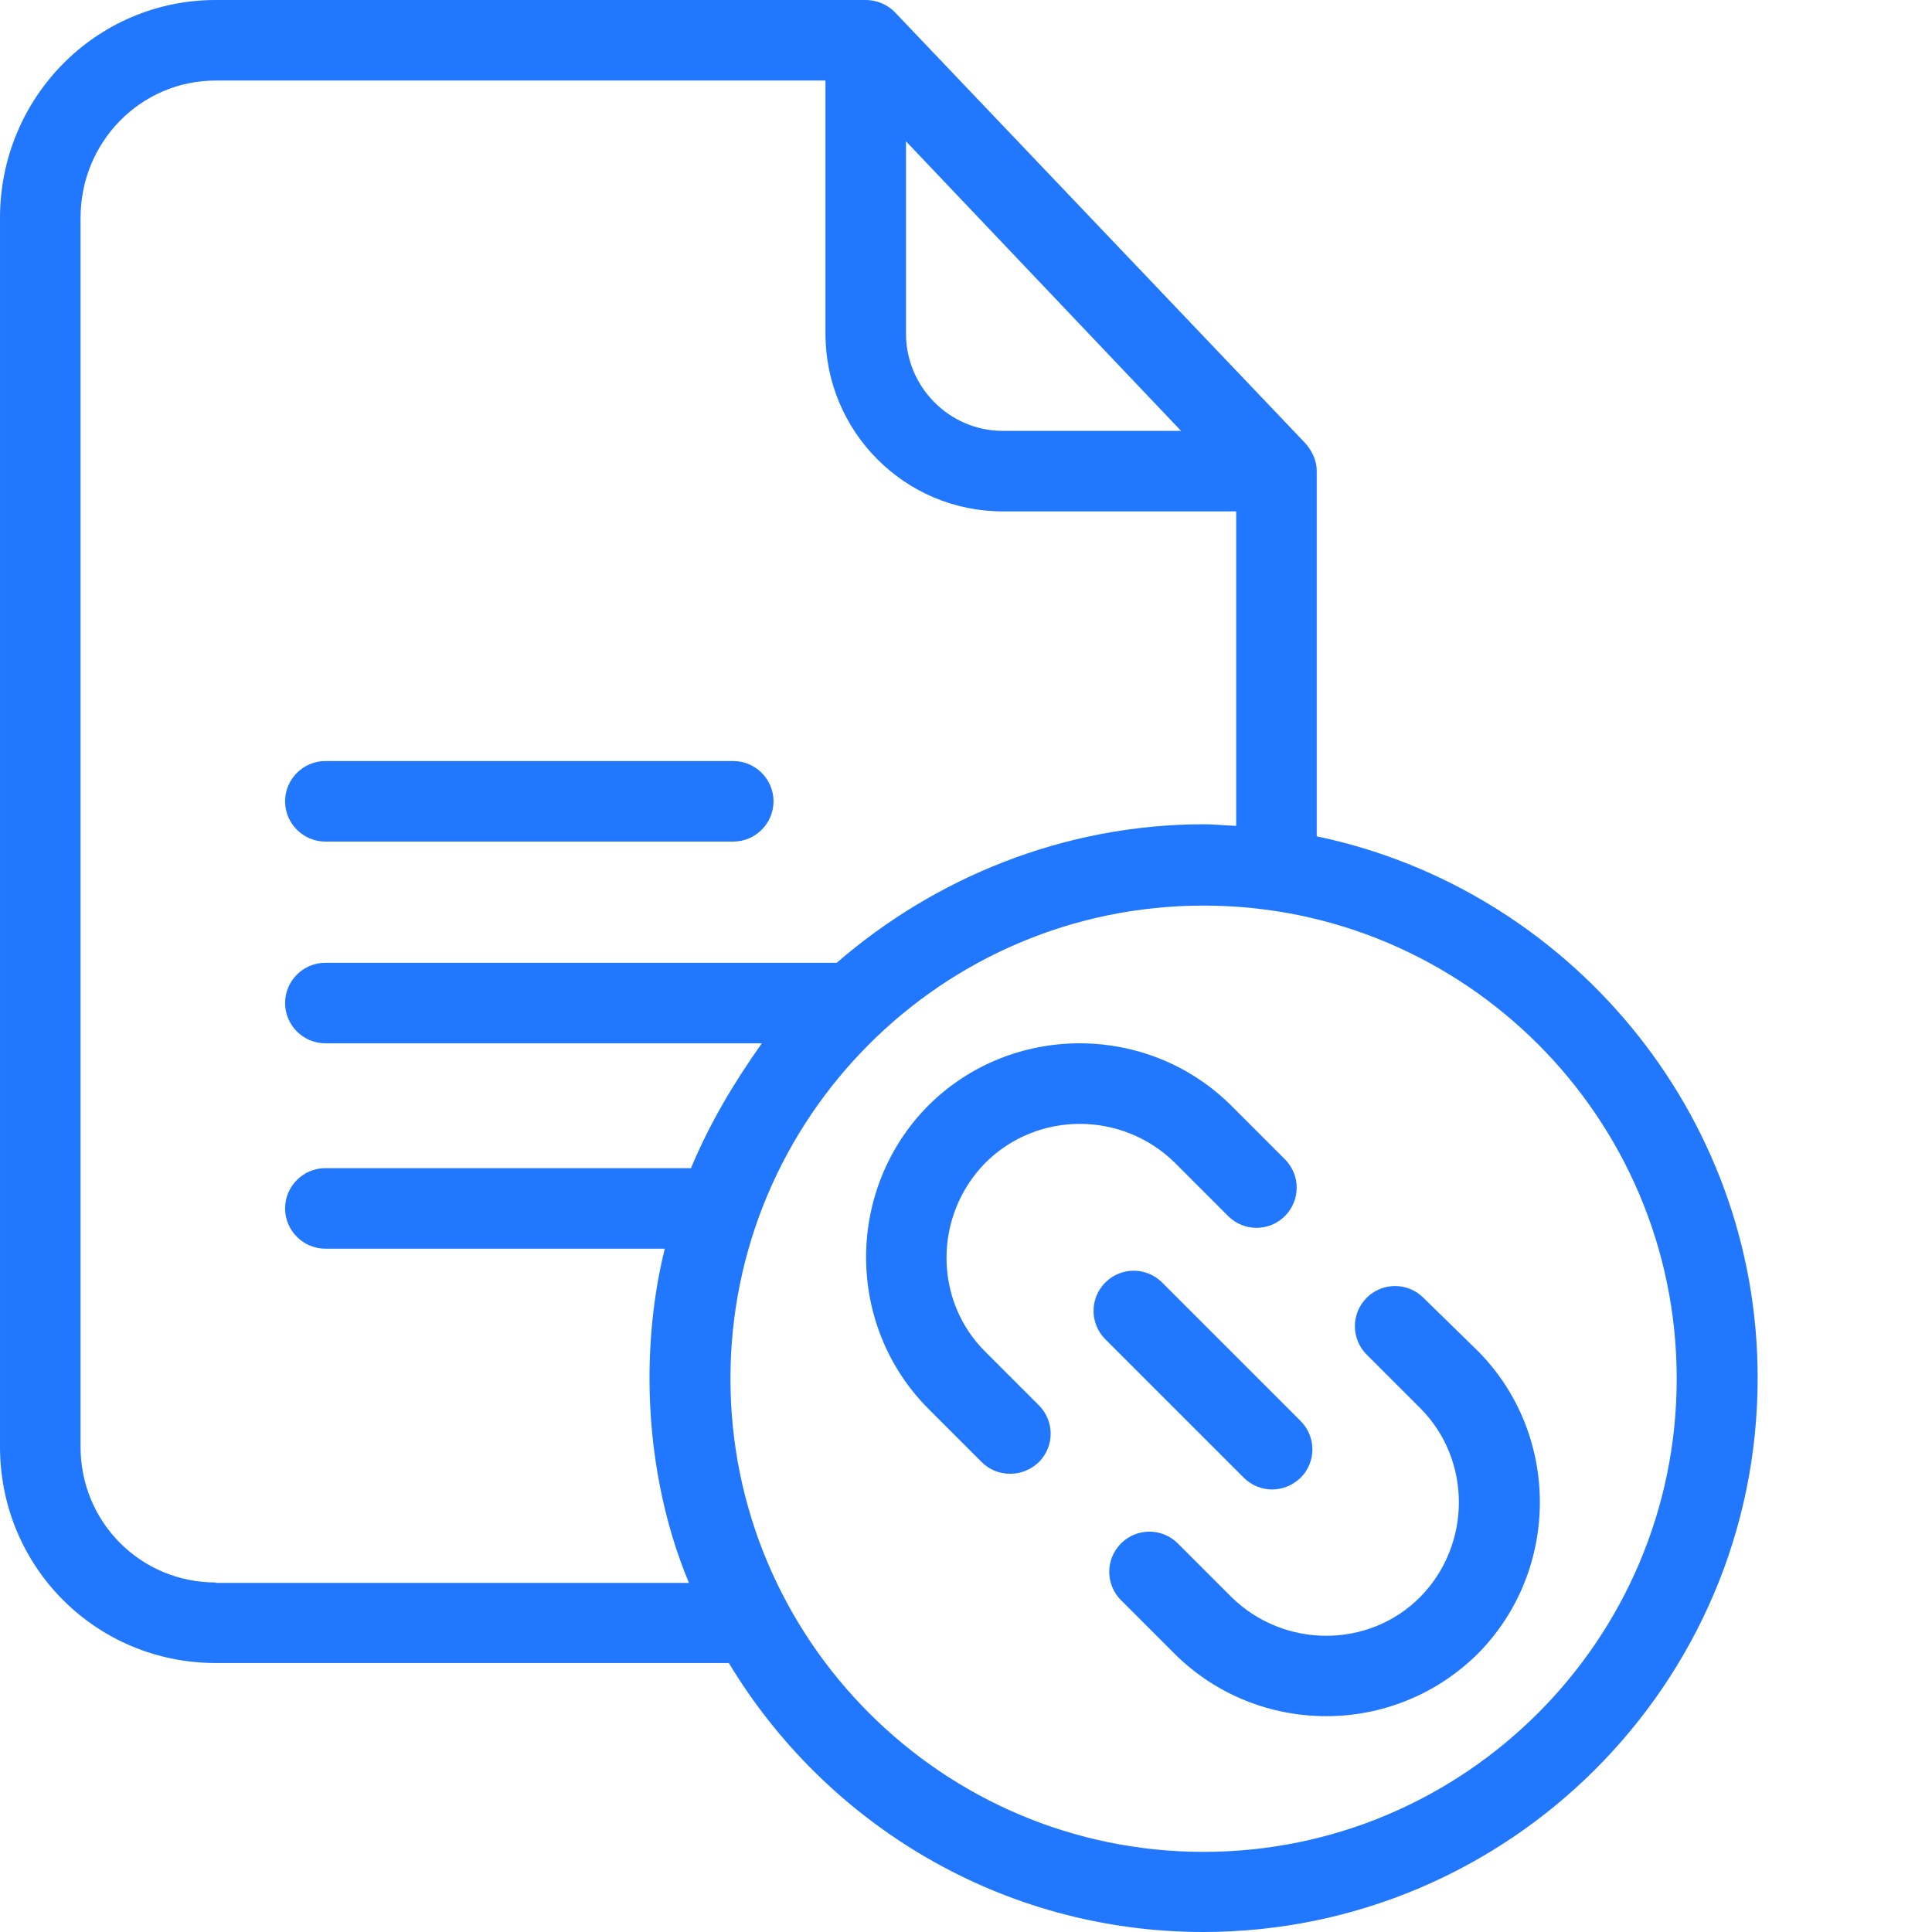 <?xml version="1.0"?>
<svg xmlns="http://www.w3.org/2000/svg" xmlns:xlink="http://www.w3.org/1999/xlink" xmlns:svgjs="http://svgjs.com/svgjs"
    version="1.1" width="512" height="512" x="0" y="0" viewBox="0 0 512 512.001"
    style="enable-background:new 0 0 512 512" xml:space="preserve" class="">
    <g>
        <g xmlns="http://www.w3.org/2000/svg" id="surface1">
            <path
                d="M 348.945 221.641 L 348.945 124.746 C 348.945 121.973 347.664 119.41 345.852 117.383 L 237.219 3.309 C 235.191 1.176 232.309 0 229.43 0 L 57.195 0 C 25.398 0 0 25.93 0 57.73 L 0 383.414 C 0 415.215 25.398 440.719 57.195 440.719 L 193.148 440.719 C 218.863 483.402 265.605 512 318.852 512 C 399.738 512 465.793 446.266 465.793 365.273 C 465.902 294.523 415.105 235.406 348.945 221.641 Z M 240.102 37.457 L 312.984 114.18 L 265.711 114.18 C 251.625 114.18 240.102 102.551 240.102 88.465 Z M 57.195 419.375 C 37.242 419.375 21.344 403.367 21.344 383.414 L 21.344 57.73 C 21.344 37.668 37.242 21.344 57.195 21.344 L 218.758 21.344 L 218.758 88.465 C 218.758 114.395 239.781 135.523 265.711 135.523 L 327.602 135.523 L 327.602 218.863 C 324.402 218.758 321.84 218.438 319.066 218.438 C 281.824 218.438 247.57 232.738 221.746 255.148 L 86.223 255.148 C 80.352 255.148 75.551 259.949 75.551 265.816 C 75.551 271.688 80.352 276.488 86.223 276.488 L 201.898 276.488 C 194.32 287.16 188.023 297.832 183.117 309.57 L 86.223 309.57 C 80.352 309.57 75.551 314.371 75.551 320.242 C 75.551 326.109 80.352 330.914 86.223 330.914 L 176.18 330.914 C 173.512 341.586 172.125 353.43 172.125 365.273 C 172.125 384.48 175.859 403.477 182.582 419.484 L 57.195 419.484 Z M 318.961 490.766 C 249.812 490.766 193.574 434.527 193.574 365.379 C 193.574 296.23 249.703 239.992 318.961 239.992 C 388.215 239.992 444.344 296.23 444.344 365.379 C 444.344 434.527 388.109 490.766 318.961 490.766 Z M 318.961 490.766 "
                style="" fill="#2277ff" data-original="#000000" class="" />
            <path
                d="M 86.223 223.027 L 194.32 223.027 C 200.191 223.027 204.992 218.223 204.992 212.355 C 204.992 206.484 200.191 201.684 194.32 201.684 L 86.223 201.684 C 80.352 201.684 75.551 206.484 75.551 212.355 C 75.551 218.223 80.352 223.027 86.223 223.027 Z M 86.223 223.027 "
                style="" fill="#2277ff" data-original="#000000" class="" />
            <path
                d="M 377.223 343.93 C 373.062 339.77 366.34 339.77 362.176 343.93 C 358.016 348.094 358.016 354.812 362.176 358.977 L 376.371 373.168 C 390.031 386.828 390.031 409.344 376.371 423.215 C 362.711 436.984 340.195 436.875 326.324 423.215 L 312.129 409.023 C 307.969 404.863 301.246 404.863 297.082 409.023 C 292.922 413.188 292.922 419.91 297.082 424.07 L 311.383 438.371 C 322.48 449.359 336.992 454.805 351.508 454.805 C 366.02 454.805 380.531 449.254 391.629 438.262 C 413.613 416.066 413.508 380 391.629 358.016 Z M 377.223 343.93 "
                style="" fill="#2277ff" data-original="#000000" class="" />
            <path
                d="M 311.277 308.074 L 325.469 322.27 C 329.633 326.43 336.352 326.43 340.516 322.27 C 344.676 318.105 344.676 311.383 340.516 307.223 L 326.215 292.922 C 304.02 270.941 267.953 271.047 245.969 293.027 C 223.988 315.223 224.094 351.293 245.969 373.277 L 260.16 387.469 C 262.297 389.602 264.965 390.562 267.738 390.562 C 270.516 390.562 273.18 389.496 275.316 387.469 C 279.477 383.305 279.477 376.582 275.316 372.422 L 261.121 358.23 C 247.355 344.57 247.465 322.055 261.121 308.18 C 274.887 294.414 297.297 294.414 311.277 308.074 Z M 311.277 308.074 "
                style="" fill="#2277ff" data-original="#000000" class="" />
            <path
                d="M 337.102 394.727 C 339.875 394.727 342.543 393.656 344.676 391.629 C 348.84 387.469 348.84 380.746 344.676 376.582 L 307.969 339.875 C 303.809 335.715 297.086 335.715 292.922 339.875 C 288.762 344.039 288.762 350.758 292.922 354.922 L 329.633 391.629 C 331.656 393.656 334.434 394.727 337.102 394.727 Z M 337.102 394.727 "
                style="" fill="#2277ff" data-original="#000000" class="" />
        </g>
    </g>
</svg>